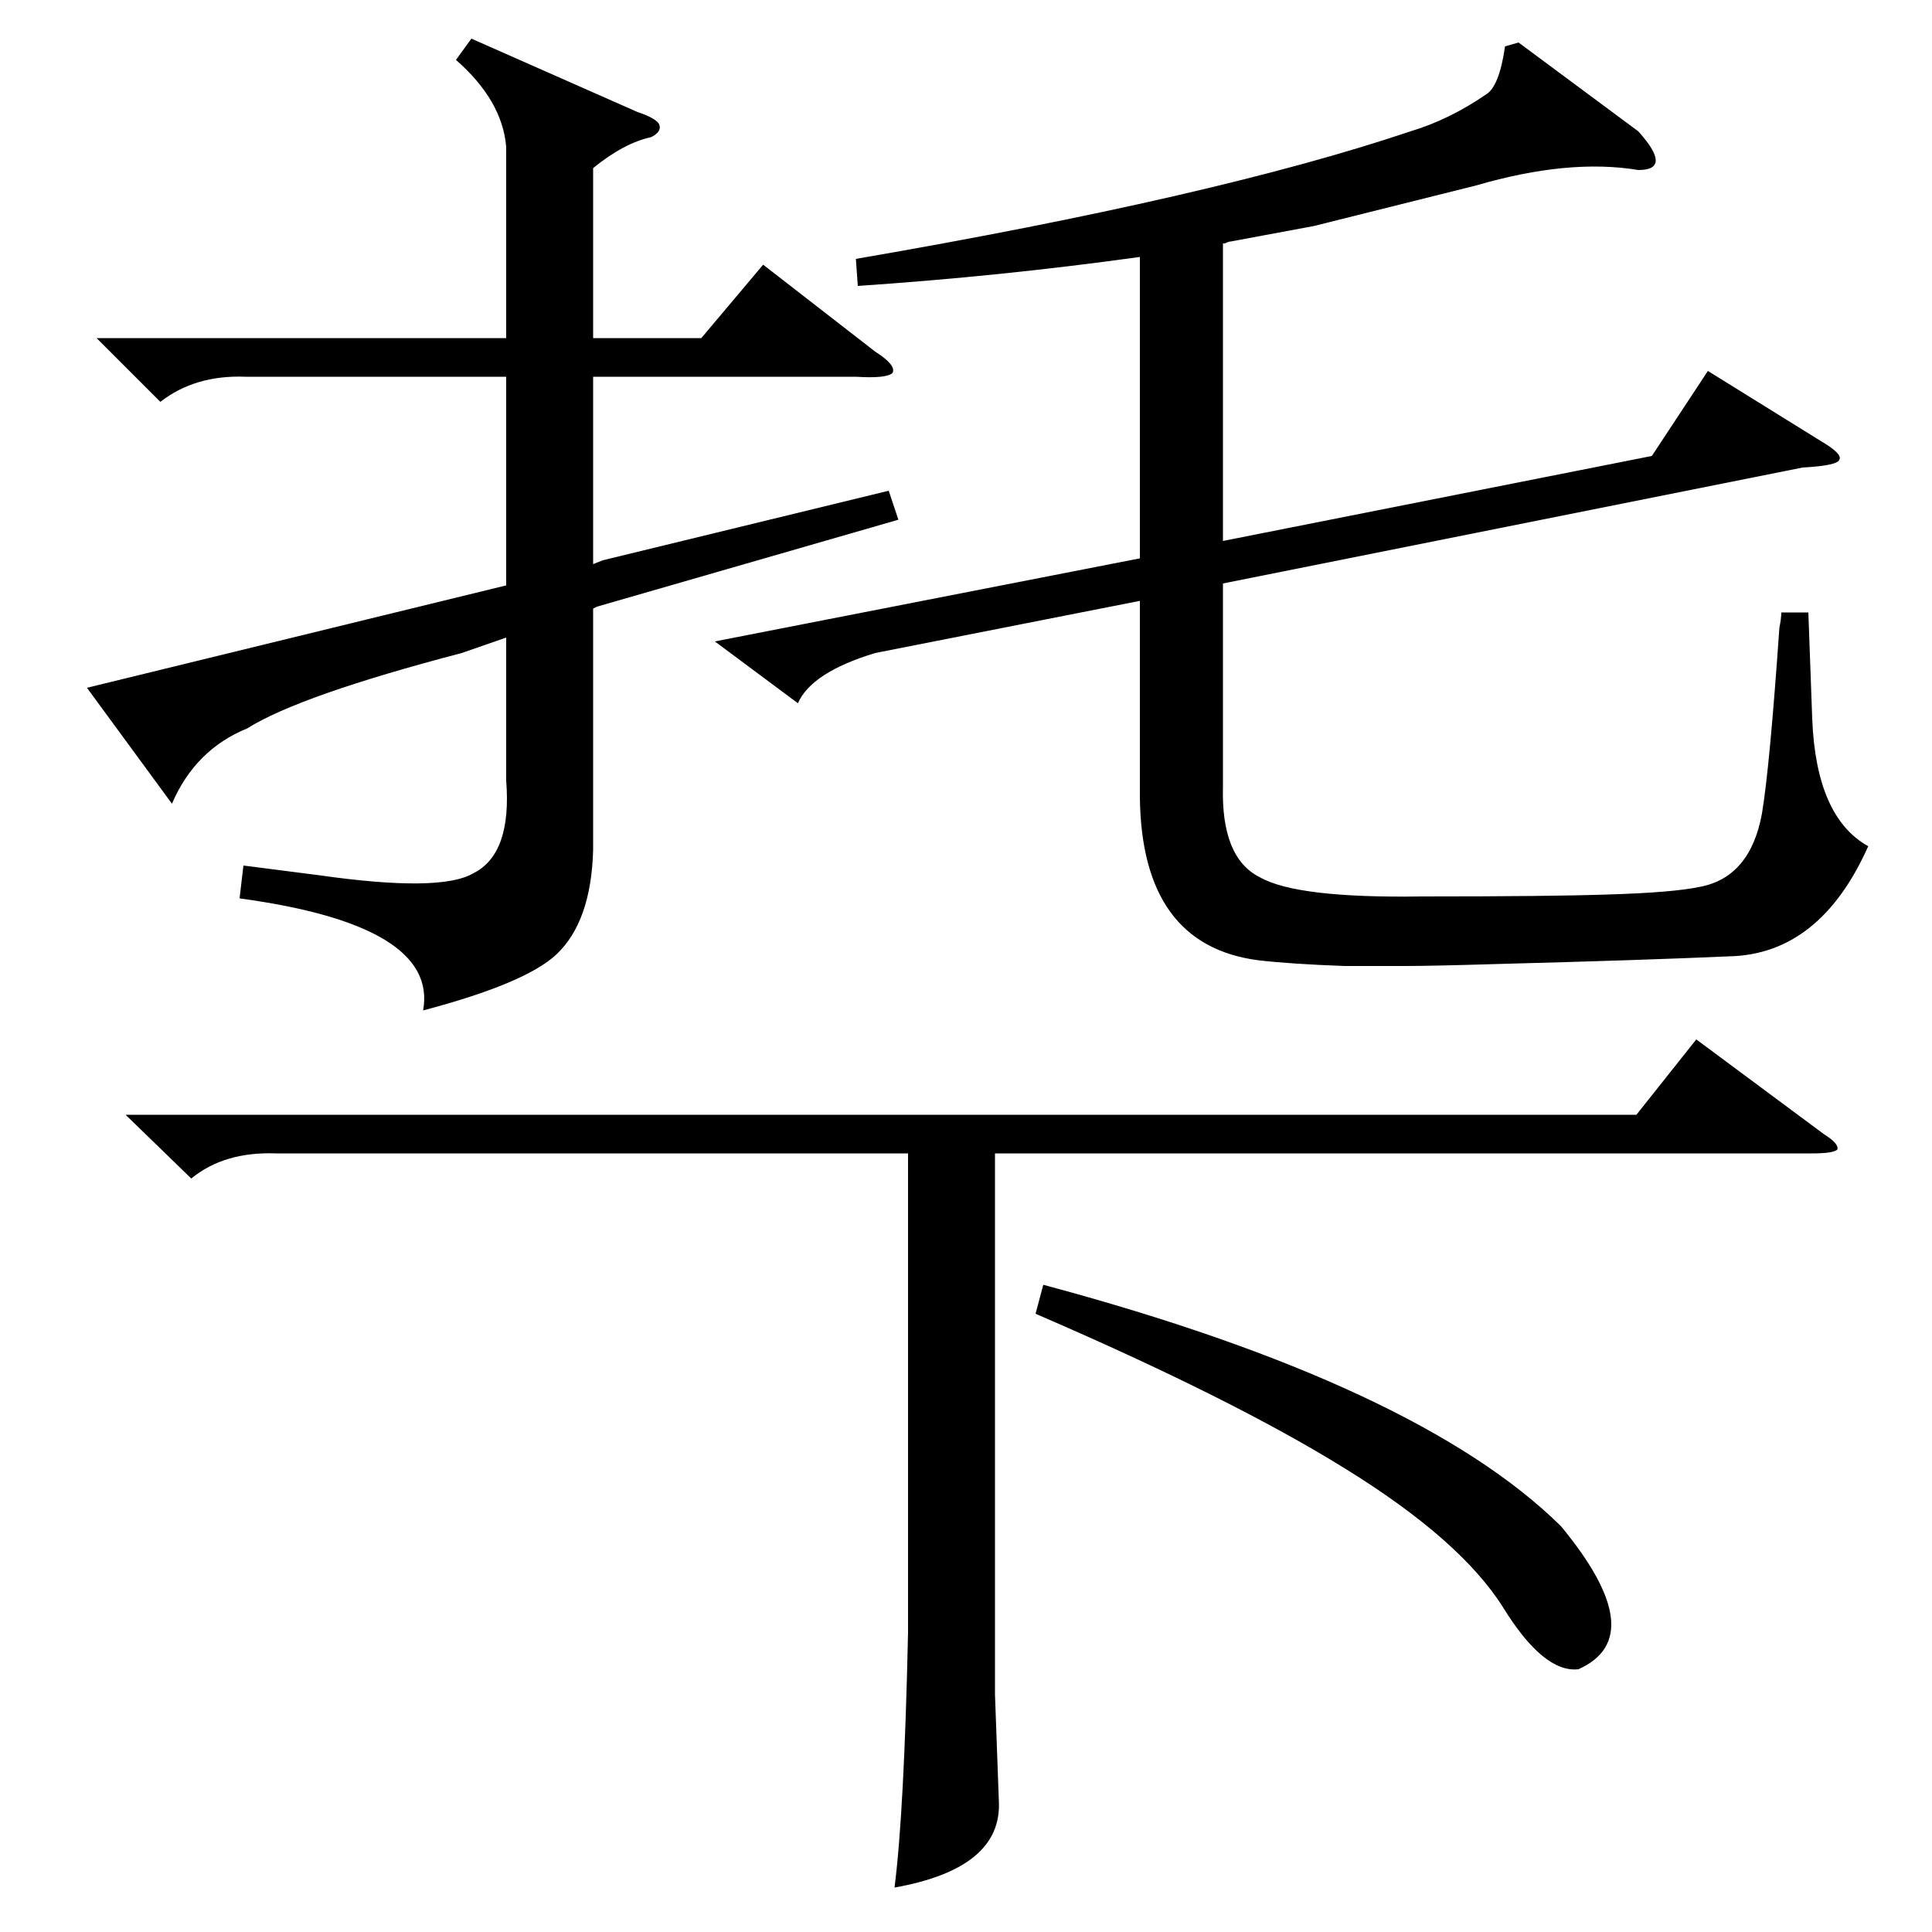 <?xml version="1.0" standalone="no"?>
<!DOCTYPE svg PUBLIC "-//W3C//DTD SVG 1.1//EN" "http://www.w3.org/Graphics/SVG/1.1/DTD/svg11.dtd" >
<svg xmlns="http://www.w3.org/2000/svg" xmlns:xlink="http://www.w3.org/1999/xlink" version="1.1" viewBox="0 -200 1000 1000">
  <g transform="matrix(1 0 0 -1 0 800)">
   <path fill="currentColor"
d="M855 764l29 44l58 -36q12 -7 10 -10q-1 -3 -19 -4l-300 -60v-105q-1 -37 19 -47q19 -11 84 -10q67 0 96 1q34 1 48 4q26 5 32 38q4 24 9 96q1 5 1 8h14l2 -55q2 -51 29 -66q-25 -56 -72 -57q-45 -2 -121 -4q-33 -1 -47 -1h-31q-28 1 -45 3q-60 8 -61 84v102l-137 -27
q-33 -10 -40 -26l-43 32l220 43v156q-72 -10 -146 -15l-1 14q186 32 287 66q20 6 39 19q7 4 10 25l7 2l62 -46q9 -10 9 -15t-9 -5q-36 6 -84 -8l-84 -21l-43 -8q-1 0 -3 -1h-1v-154zM312 710l148 36l5 -15l-156 -45l-2 -1v-125q-1 -37 -19 -54q-16 -15 -69 -29q8 44 -95 58
l2 17l39 -5q63 -9 80 1q20 10 17 48v74l-23 -8q-84 -22 -111 -39q-27 -11 -39 -39l-44 60l217 53v108h-135q-26 1 -44 -13l-33 33h212v99q-2 24 -26 45l8 11l86 -38q9 -3 11 -6q2 -4 -4 -7q-14 -3 -30 -16v-88h56l32 38l58 -45q11 -7 9 -11q-3 -3 -19 -2h-136v-97zM65 423
h782l31 39l66 -49q8 -5 7 -8q-2 -2 -13 -2h-423v-280l2 -55q2 -35 -54 -45q5 39 7 132v248h-327q-27 1 -44 -13zM536 320l4 15q194 -52 268 -125q47 -57 9 -74q-18 -2 -39 32q-22 35 -82 72q-58 36 -160 80z" />
  </g>

</svg>
